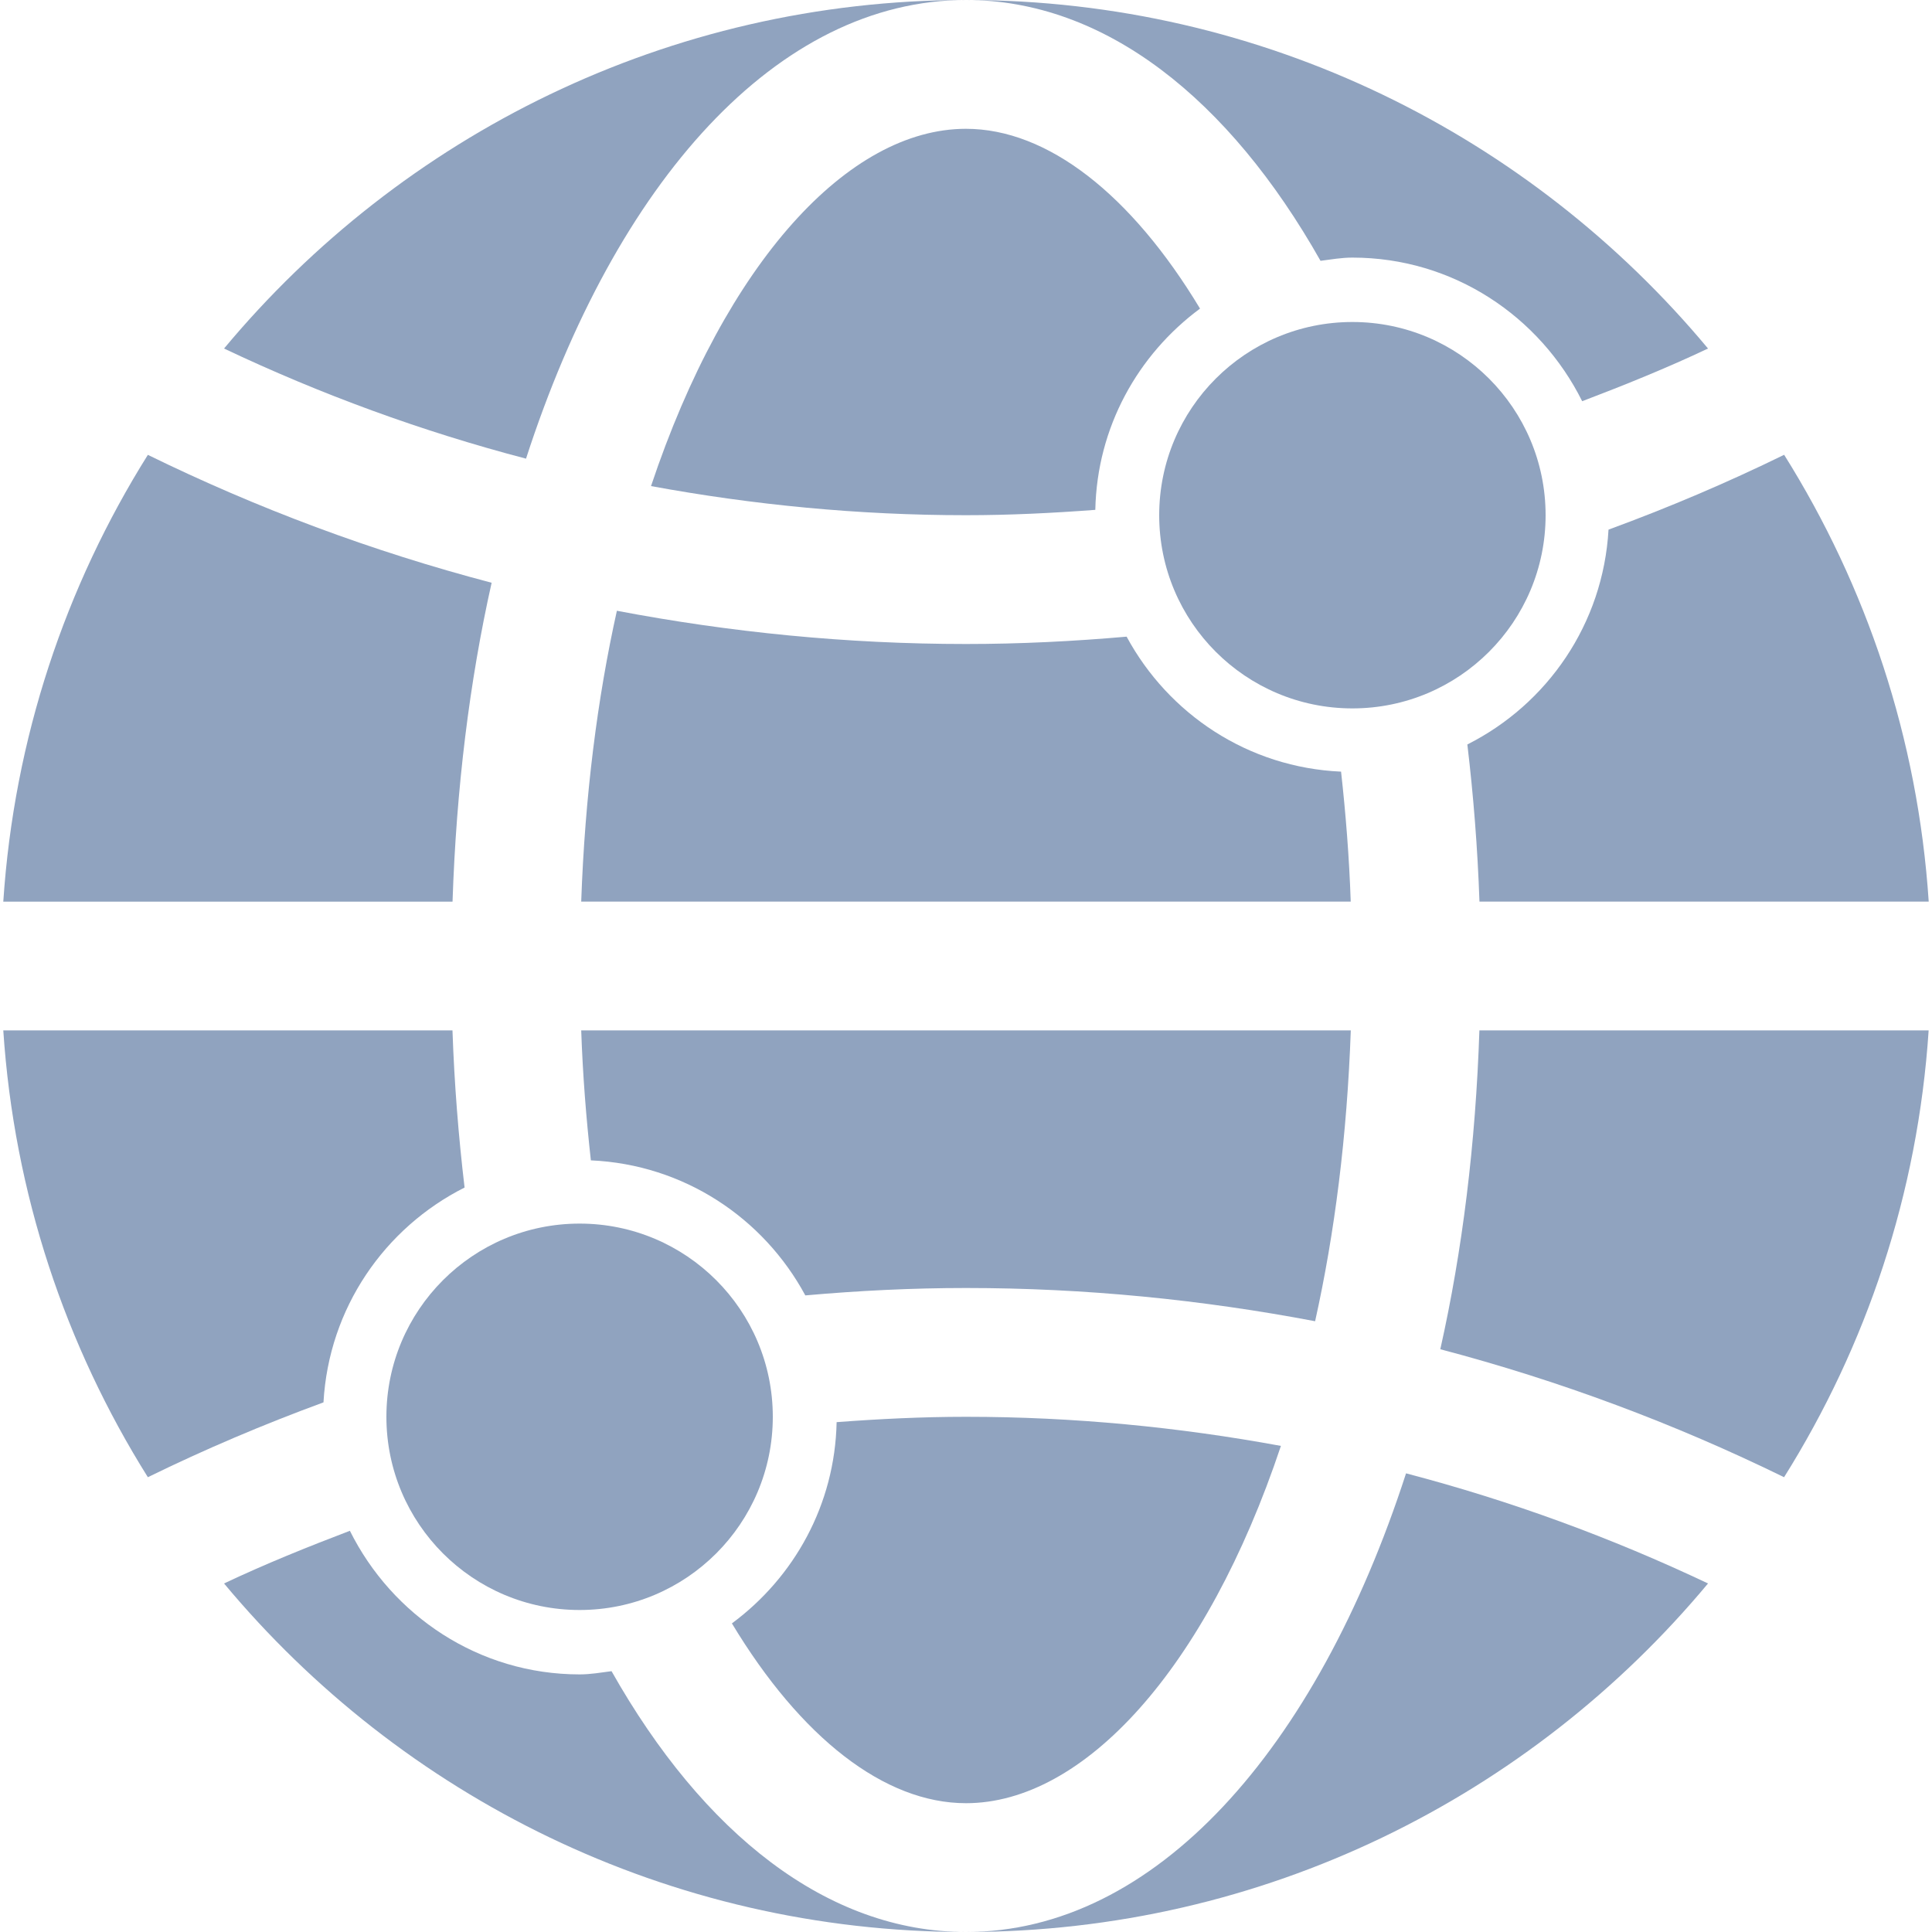 <svg width="30" height="30" viewBox="0 0 30 30" fill="none" xmlns="http://www.w3.org/2000/svg">
<g id="_x30_4_world">
<g id="Group">
<path id="Vector" d="M21 11C22.657 11 24 9.657 24 8C24 6.343 22.657 5 21 5C19.343 5 18 6.343 18 8C18 9.657 19.343 11 21 11Z" fill="#90A3BF"/>
<g id="Group_2">
<g id="Group_3">
<path id="Vector_2" d="M20.975 16H9.025C9.049 16.698 9.103 17.368 9.175 18.018C10.619 18.082 11.856 18.912 12.505 20.115C13.328 20.042 14.159 20 15 20C16.853 20 18.663 20.182 20.421 20.516C20.724 19.155 20.917 17.64 20.975 16Z" fill="#90A3BF"/>
<path id="Vector_3" d="M14.999 2C13.175 2 11.27 4.073 10.109 7.548C11.696 7.84 13.329 8 14.999 8C15.676 8 16.344 7.967 17.008 7.917C17.034 6.634 17.669 5.506 18.634 4.792C17.565 3.018 16.266 2 14.999 2Z" fill="#90A3BF"/>
<path id="Vector_4" d="M17.494 9.886C16.672 9.958 15.841 10 15 10C13.147 10 11.337 9.818 9.579 9.484C9.276 10.844 9.083 12.359 9.025 14H20.974C20.95 13.302 20.896 12.632 20.824 11.982C19.38 11.918 18.144 11.088 17.494 9.886Z" fill="#90A3BF"/>
<path id="Vector_5" d="M22.785 11.56C22.879 12.351 22.944 13.164 22.973 14H29.949C29.781 11.463 28.982 9.101 27.704 7.062C26.82 7.495 25.909 7.882 24.977 8.224C24.894 9.688 24.027 10.934 22.785 11.56Z" fill="#90A3BF"/>
<path id="Vector_6" d="M20.505 4.05C20.669 4.029 20.83 4 21 4C22.567 4 23.913 4.914 24.568 6.23C25.23 5.978 25.886 5.713 26.522 5.412C23.77 2.108 19.627 0 15 0C17.156 0 19.082 1.532 20.505 4.05Z" fill="#90A3BF"/>
<path id="Vector_7" d="M15 28C16.824 28 18.729 25.927 19.89 22.452C18.303 22.16 16.67 22 15 22C14.323 22 13.655 22.033 12.991 22.083C12.965 23.366 12.33 24.494 11.365 25.208C12.434 26.982 13.733 28 15 28Z" fill="#90A3BF"/>
<path id="Vector_8" d="M9.496 25.95C9.332 25.971 9.171 26 9.001 26C7.434 26 6.088 25.086 5.433 23.77C4.771 24.022 4.115 24.287 3.479 24.588C6.231 27.892 10.373 30 15.001 30C12.845 30 10.918 28.468 9.496 25.95Z" fill="#90A3BF"/>
<path id="Vector_9" d="M15 30C19.627 30 23.77 27.892 26.522 24.588C25.029 23.88 23.46 23.304 21.833 22.878C20.44 27.176 17.932 30 15 30Z" fill="#90A3BF"/>
<path id="Vector_10" d="M22.365 20.951C24.223 21.44 26.01 22.109 27.703 22.938C28.981 20.899 29.78 18.538 29.948 16H22.972C22.914 17.755 22.708 19.423 22.365 20.951Z" fill="#90A3BF"/>
<path id="Vector_11" d="M7.634 9.049C5.775 8.561 3.989 7.892 2.296 7.063C1.018 9.102 0.219 11.463 0.051 14.001H7.027C7.085 12.245 7.291 10.577 7.634 9.049Z" fill="#90A3BF"/>
<path id="Vector_12" d="M15.001 0C10.373 0 6.231 2.108 3.479 5.412C4.972 6.12 6.541 6.696 8.168 7.122C9.561 2.824 12.069 0 15.001 0Z" fill="#90A3BF"/>
<path id="Vector_13" d="M7.214 18.44C7.12 17.649 7.055 16.836 7.026 16H0.051C0.219 18.537 1.018 20.899 2.296 22.938C3.18 22.505 4.091 22.118 5.023 21.776C5.105 20.312 5.972 19.066 7.214 18.44Z" fill="#90A3BF"/>
</g>
<path id="Vector_14" d="M9 25C10.657 25 12 23.657 12 22C12 20.343 10.657 19 9 19C7.343 19 6 20.343 6 22C6 23.657 7.343 25 9 25Z" fill="#90A3BF"/>
</g>
</g>
</g>
</svg>
